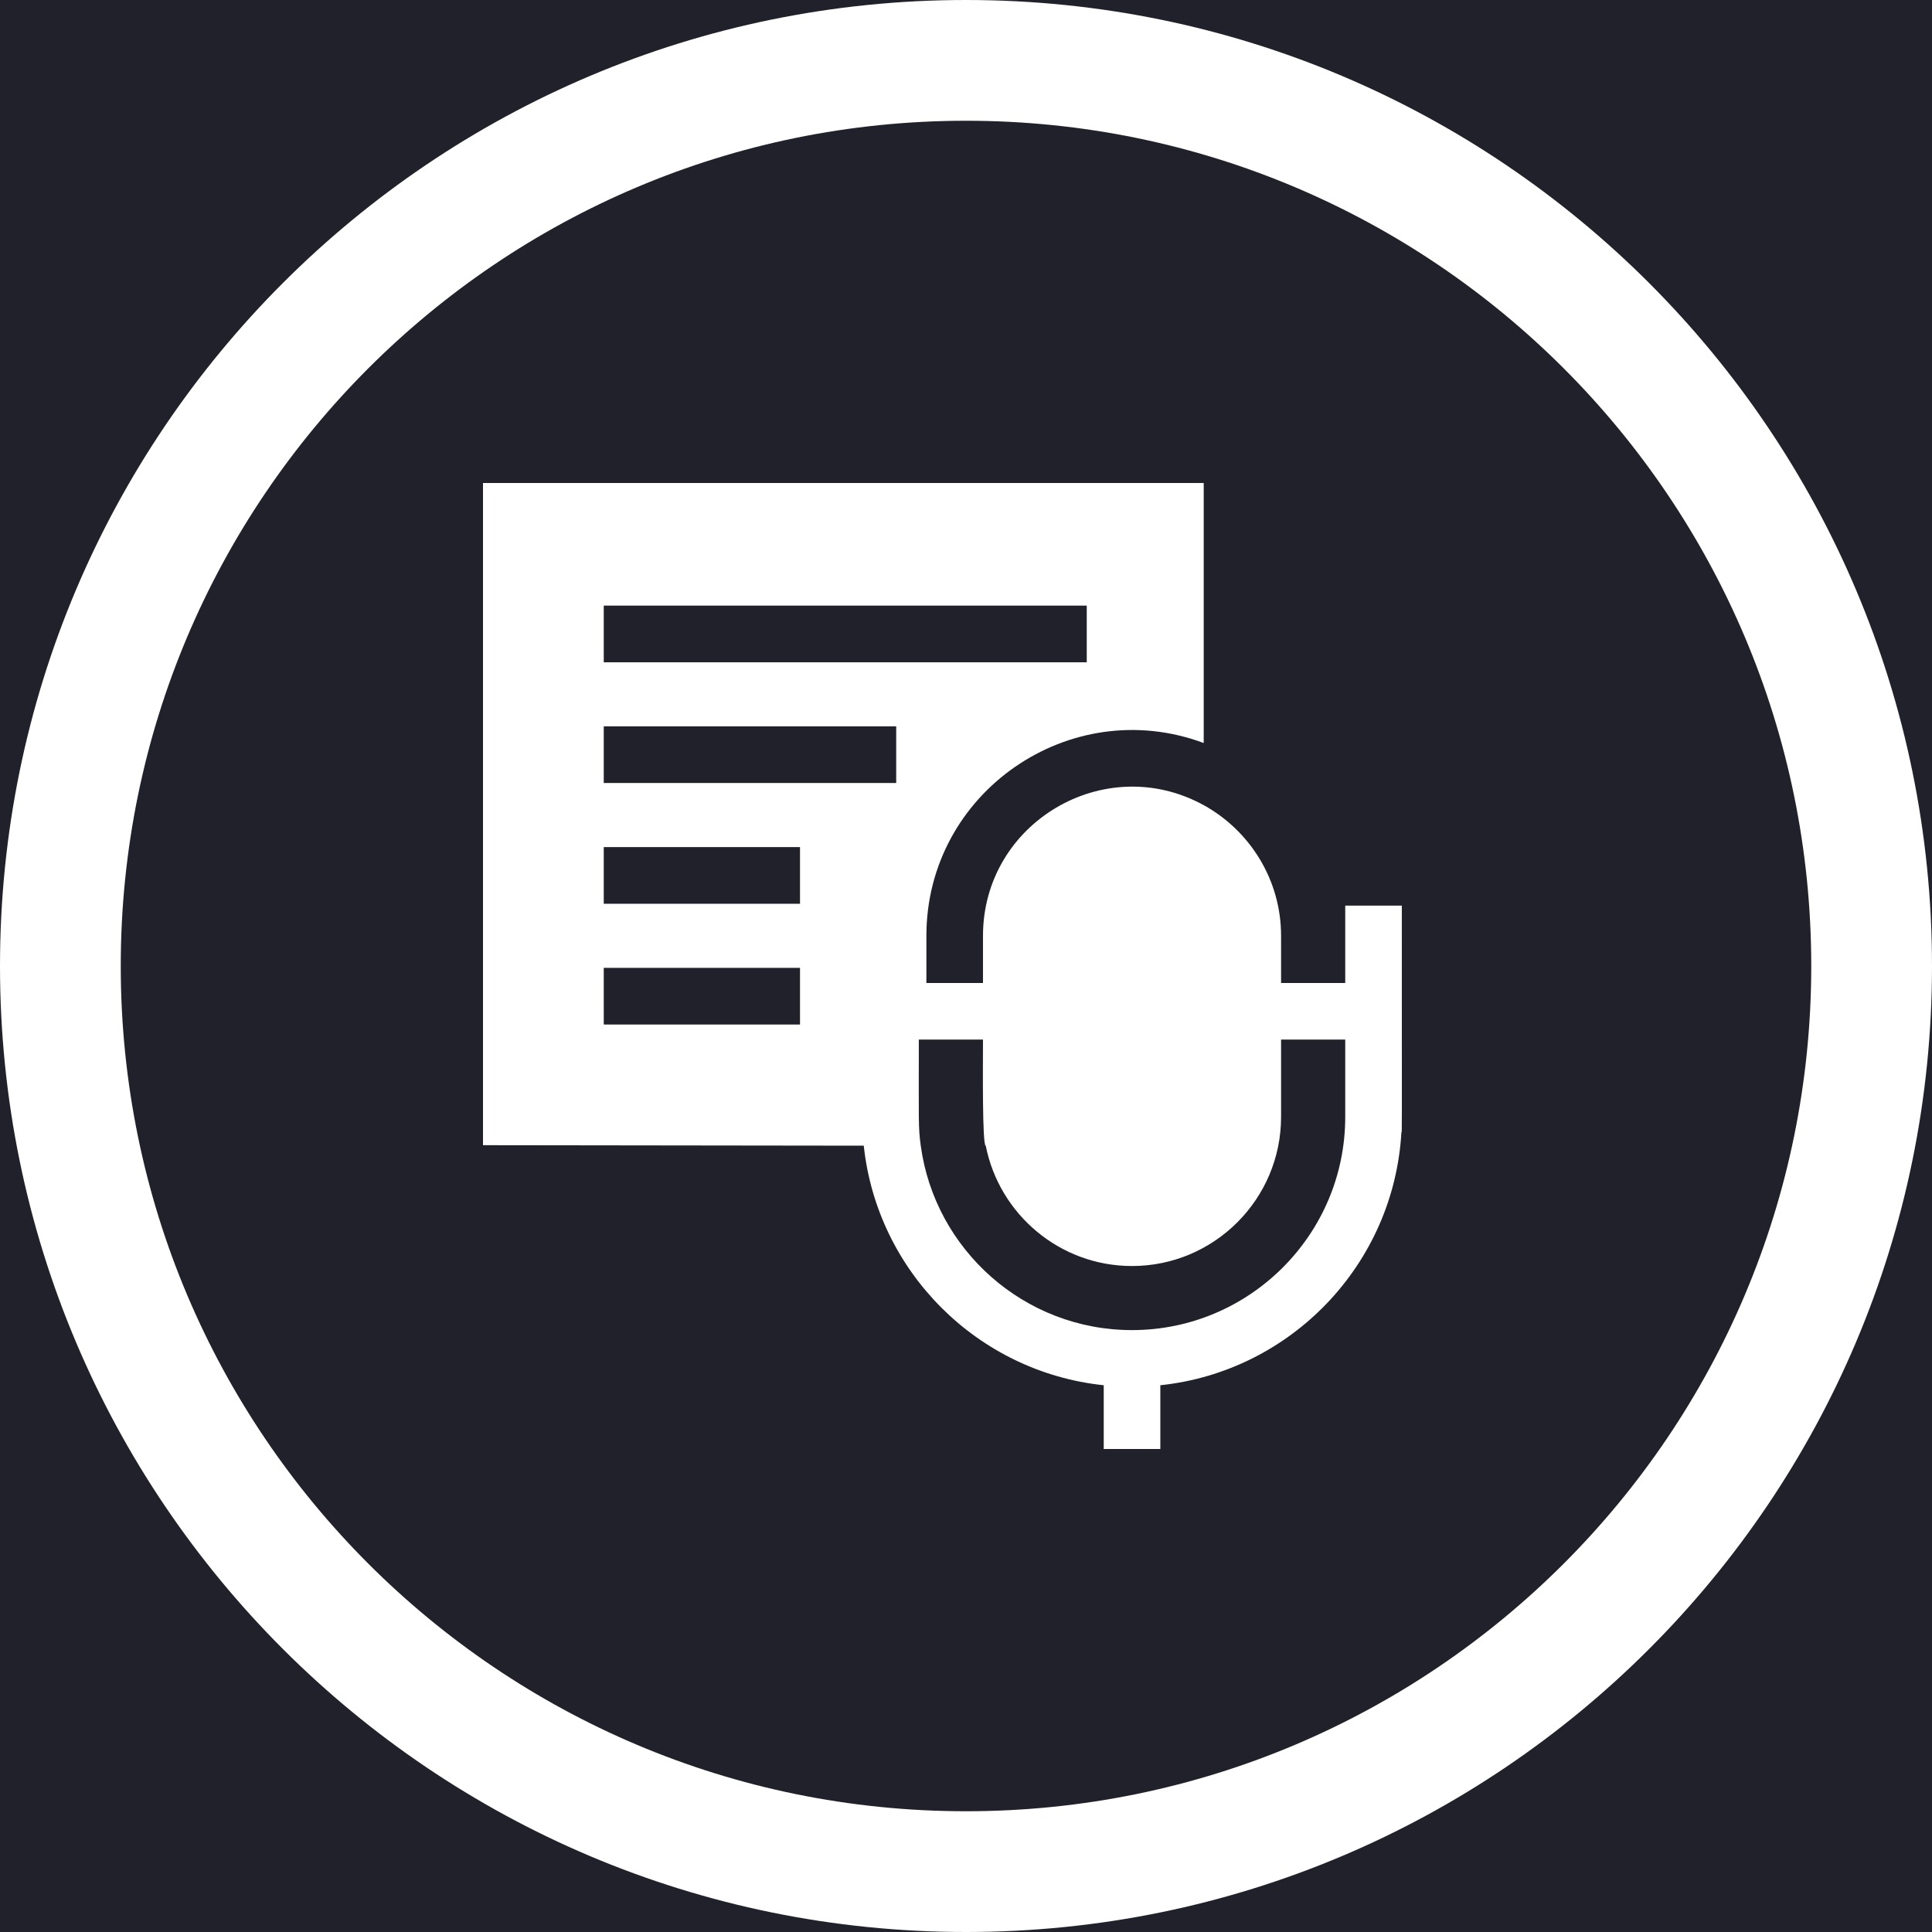 <?xml version="1.0" encoding="UTF-8"?>
<svg width="24px" height="24px" viewBox="0 0 24 24" version="1.1" xmlns="http://www.w3.org/2000/svg" xmlns:xlink="http://www.w3.org/1999/xlink">
    <title>Group 2</title>
    <g id="Page-1" stroke="none" stroke-width="1" fill="none" fill-rule="evenodd">
        <g id="Slice" transform="translate(-240, -55)">
            <rect fill="#21212B" x="0" y="0" width="484" height="209"></rect>
            <g id="Group-2" transform="translate(240, 55)" fill="#FFFFFF">
                <path d="M12,0 C5.373,0 0,5.373 0,12 C0,18.627 5.373,24 12,24 C18.627,24 24,18.627 24,12 C24,5.373 18.627,0 12,0 M12,22.5 C6.201,22.5 1.5,17.799 1.5,12 C1.5,6.201 6.201,1.5 12,1.5 C17.799,1.5 22.5,6.201 22.5,12 C22.5,17.799 17.799,22.5 12,22.5" id="Fill"></path>
                <path d="M16.711,11.25 L16.711,12.211 L15.914,12.211 L15.914,11.625 C15.914,10.927 15.525,10.318 14.953,10.002 L14.953,10.002 C13.722,9.326 12.211,10.22 12.211,11.625 L12.211,12.211 L11.508,12.211 L11.508,11.625 C11.508,9.841 13.295,8.612 14.953,9.23 L14.953,6 L6,6 L6,14.226 L10.73,14.232 C10.897,15.798 12.145,17.044 13.711,17.208 L13.711,18 L14.414,18 L14.414,17.208 C16.036,17.038 17.317,15.707 17.409,14.062 C17.417,14.062 17.414,14.279 17.414,11.25 L16.711,11.25 Z M7.5,7.523 L13.5,7.523 L13.5,8.227 L7.5,8.227 L7.5,7.523 Z M7.5,9.023 L11.133,9.023 L11.133,9.727 L7.5,9.727 L7.5,9.023 Z M9.938,12.727 L7.5,12.727 L7.5,12.023 L9.938,12.023 L9.938,12.727 Z M9.938,11.227 L7.5,11.227 L7.5,10.523 L9.938,10.523 L9.938,11.227 Z M16.711,13.875 C16.711,15.335 15.523,16.523 14.062,16.523 C12.724,16.523 11.614,15.525 11.438,14.233 C11.406,13.999 11.414,13.932 11.414,12.914 L12.211,12.914 C12.211,13.216 12.2,14.235 12.246,14.235 C12.414,15.084 13.165,15.727 14.062,15.727 C15.083,15.727 15.914,14.896 15.914,13.875 L15.914,12.914 L16.711,12.914 L16.711,13.875 Z" id="Shape" fill-rule="nonzero"></path>
            </g>
        </g>
    </g>
</svg>